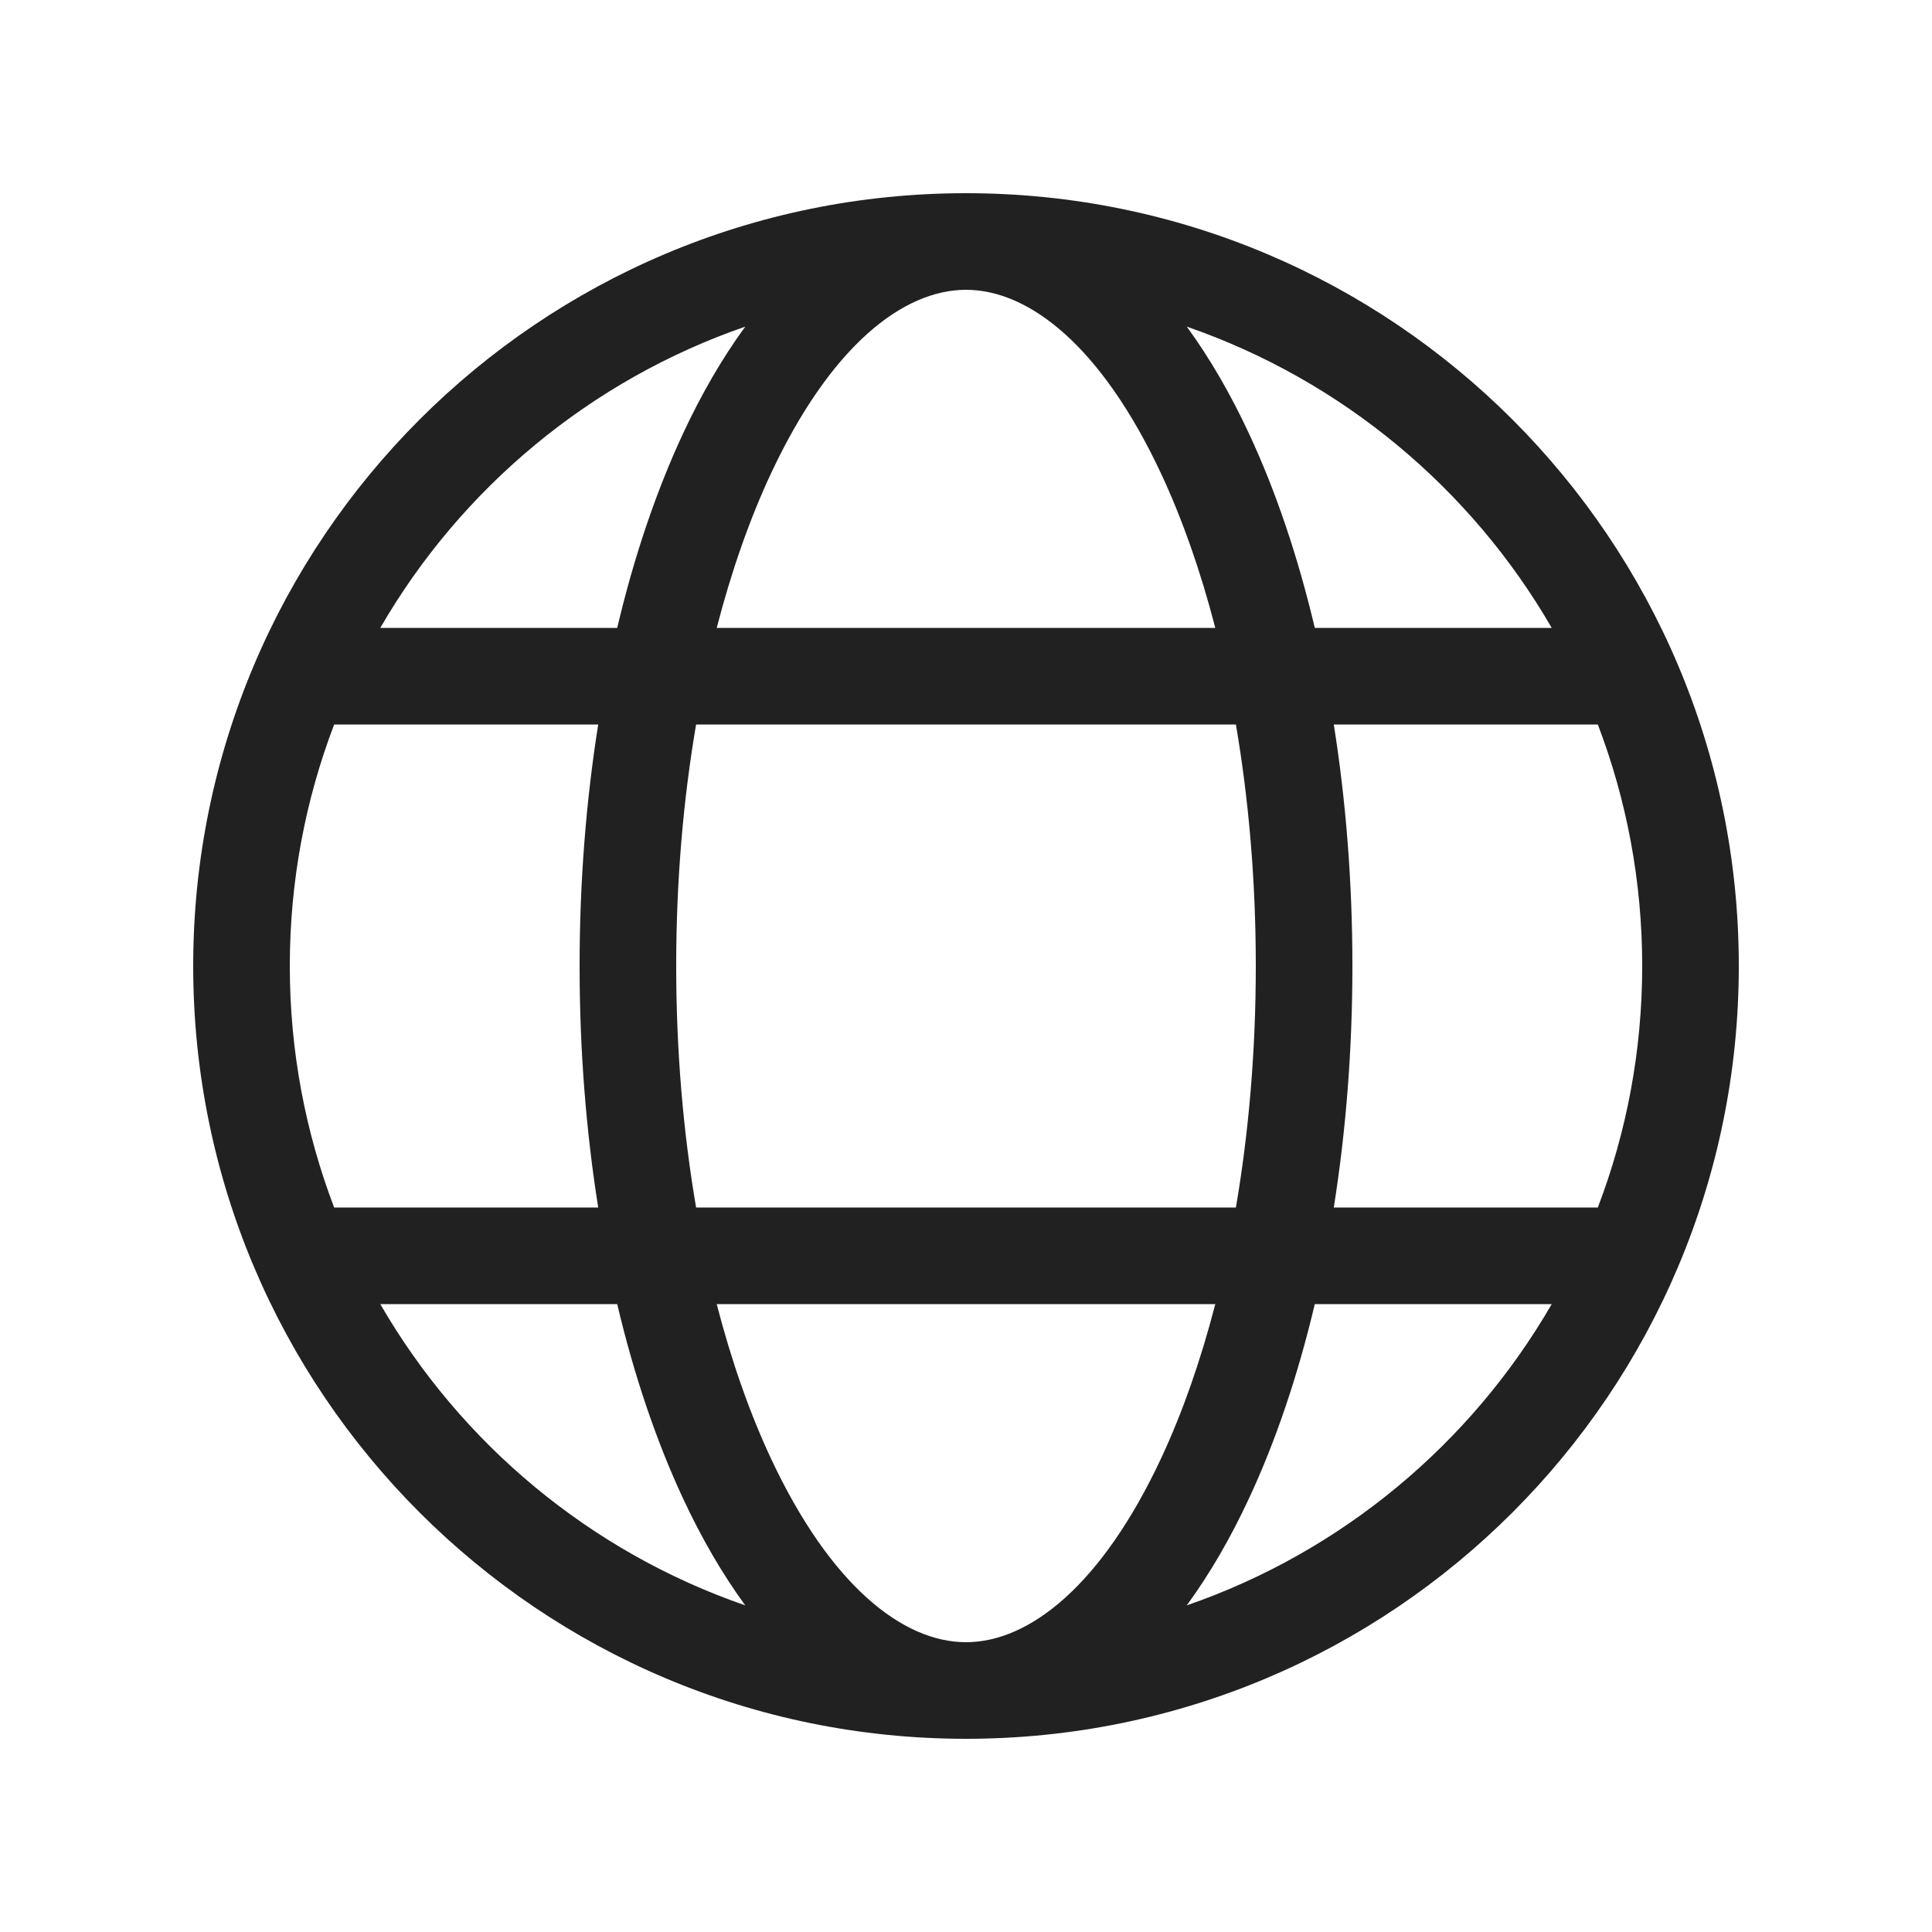 <svg width="30" height="30" viewBox="0 0 30 30" fill="none" xmlns="http://www.w3.org/2000/svg">
<path d="M15 27C21.628 27 27 21.628 27 15C27 8.373 21.628 3 15 3C8.373 3 3 8.373 3 15C3 21.628 8.373 27 15 27ZM15 4.5C15.985 4.5 17.11 5.385 18.033 7.362C18.359 8.061 18.642 8.865 18.871 9.75H11.129C11.358 8.865 11.641 8.061 11.967 7.362C12.89 5.385 14.015 4.5 15 4.5ZM10.608 6.728C10.194 7.616 9.847 8.635 9.584 9.75H5.905C7.159 7.581 9.168 5.902 11.572 5.072C11.21 5.568 10.887 6.129 10.608 6.728ZM9.289 11.25C9.101 12.432 9 13.694 9 15C9 16.306 9.101 17.567 9.289 18.75H5.189C4.744 17.585 4.5 16.321 4.5 15C4.5 13.679 4.744 12.415 5.189 11.25H9.289ZM9.584 20.25C9.847 21.364 10.194 22.384 10.608 23.272C10.887 23.871 11.21 24.432 11.572 24.928C9.168 24.098 7.159 22.419 5.905 20.25H9.584ZM11.129 20.25H18.871C18.642 21.135 18.359 21.939 18.033 22.638C17.11 24.614 15.985 25.5 15 25.5C14.015 25.5 12.89 24.614 11.967 22.638C11.641 21.939 11.358 21.135 11.129 20.25ZM19.191 18.75H10.809C10.61 17.588 10.5 16.325 10.5 15C10.5 13.675 10.61 12.412 10.809 11.25H19.191C19.39 12.412 19.5 13.675 19.5 15C19.5 16.325 19.39 17.588 19.191 18.75ZM20.416 20.25H24.095C22.841 22.419 20.832 24.098 18.428 24.928C18.791 24.432 19.113 23.871 19.392 23.272C19.807 22.384 20.152 21.364 20.416 20.25ZM24.811 18.75H20.711C20.899 17.567 21 16.306 21 15C21 13.694 20.899 12.432 20.711 11.25H24.811C25.256 12.415 25.5 13.679 25.5 15C25.5 16.321 25.256 17.585 24.811 18.75ZM18.428 5.072C20.832 5.902 22.841 7.581 24.095 9.75H20.416C20.152 8.635 19.807 7.616 19.392 6.728C19.113 6.129 18.791 5.568 18.428 5.072Z" fill="#212121"/>
</svg>
